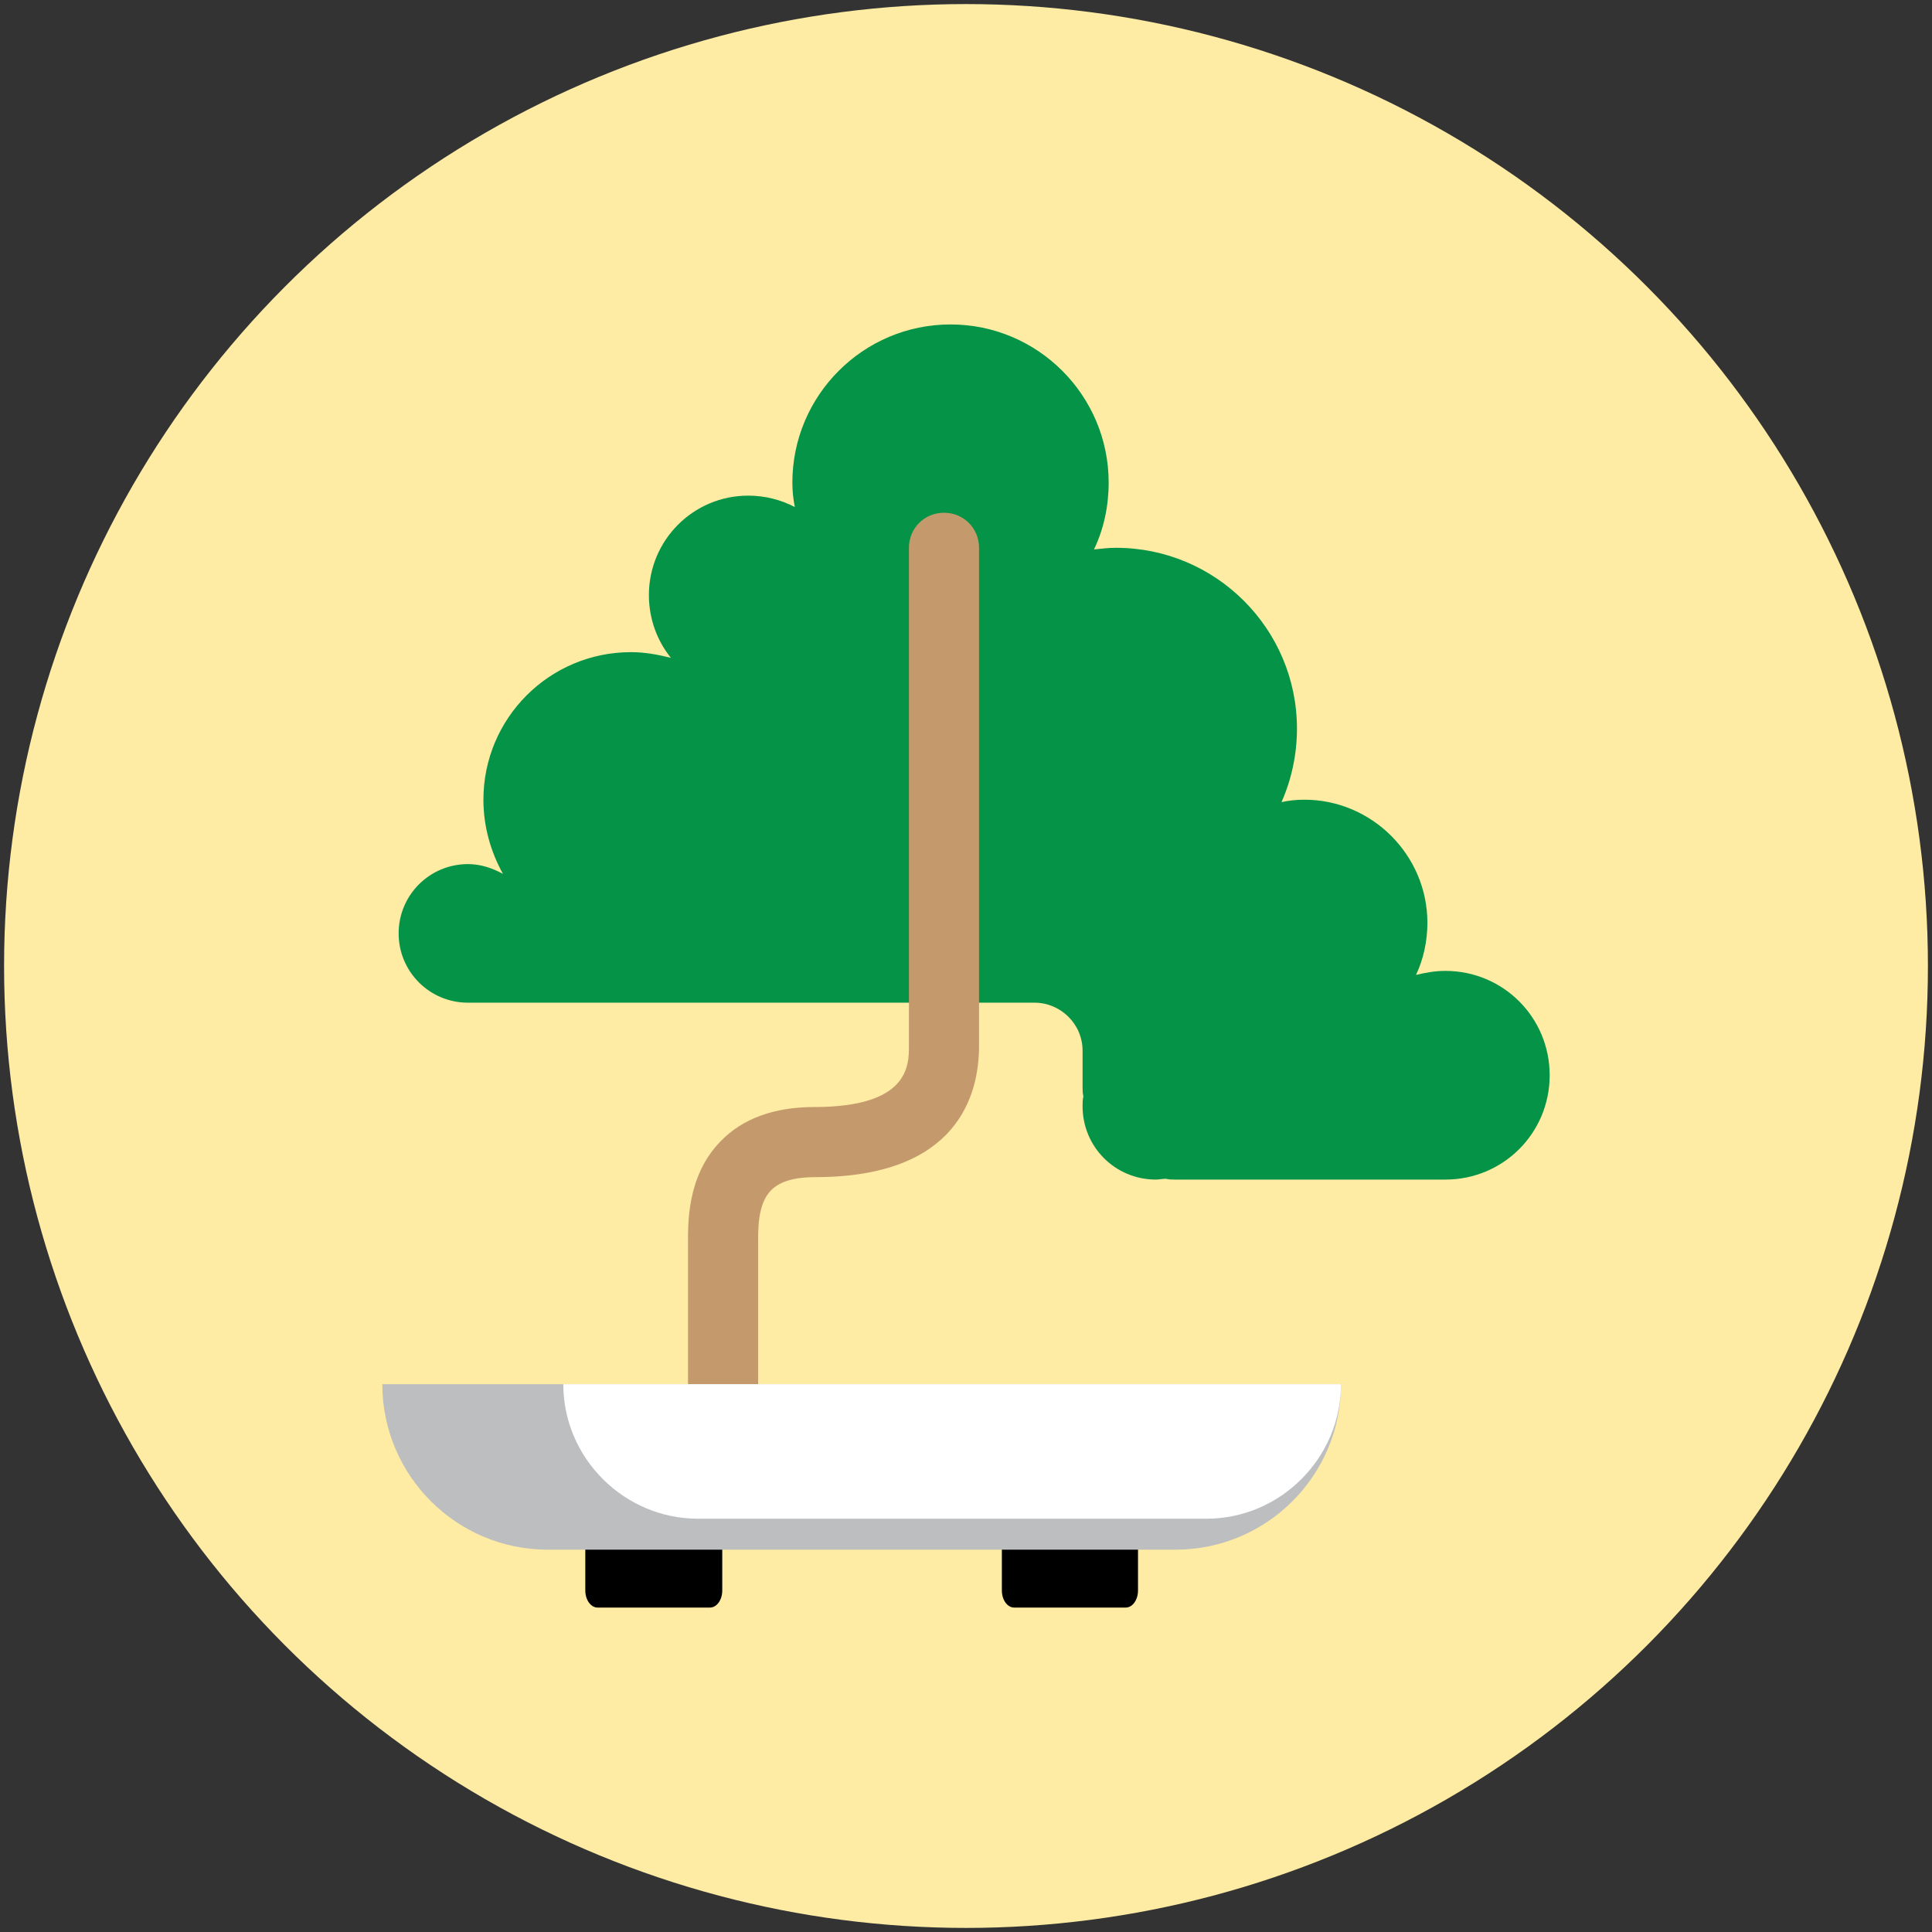 <?xml version="1.0" encoding="utf-8"?>
<!-- Generator: Adobe Illustrator 19.0.0, SVG Export Plug-In . SVG Version: 6.00 Build 0)  -->
<svg version="1.1" id="ikebana" xmlns="http://www.w3.org/2000/svg" xmlns:xlink="http://www.w3.org/1999/xlink" x="0px" y="0px"
	 viewBox="0 0 237 237" style="enable-background:new 0 0 237 237;" xml:space="preserve">
<rect x="0" y="0" width="237" height="237" fill="#333333" stroke="none"/>
<style type="text/css">
	.st0{fill:#FEEBA4;}
	.st1{fill:#059447;}
	.st2{fill:#C49A6C;}
	.st3{fill:#BCBEC0;}
	.st4{fill:#FFFFFF;}
</style>
<circle id="circle_18_" class="st0" cx="118.5" cy="118.5" r="118"/>
<path id="XMLID_70_" class="st1" d="M177.3,119.1c-1.2,0-2.4,0.2-3.6,0.5c0.9-1.9,1.4-4.1,1.4-6.4c0-8.3-6.8-15.1-15.1-15.1
	c-1,0-1.9,0.1-2.8,0.3c1.2-2.7,1.9-5.8,1.9-9c0-12.3-10-22.2-22.2-22.2c-0.9,0-1.8,0.1-2.7,0.2c1.2-2.5,1.8-5.3,1.8-8.2
	c0-10.7-8.7-19.4-19.4-19.4c-10.7,0-19.4,8.7-19.4,19.4c0,1,0.1,2,0.3,3c-1.7-0.9-3.7-1.4-5.7-1.4c-6.8,0-12.2,5.5-12.2,12.2
	c0,2.9,1,5.6,2.7,7.7c-1.6-0.4-3.2-0.7-4.9-0.7c-10,0-18.1,8.1-18.1,18.1c0,3.3,0.9,6.4,2.4,9.1c-1.3-0.7-2.7-1.2-4.3-1.2
	c-4.7,0-8.5,3.8-8.5,8.5c0,4.7,3.8,8.5,8.5,8.5h69.5c3.2,0,5.9,2.6,5.9,5.9v4.4c0,0.4,0,0.8,0.1,1.2c-0.1,0.4-0.1,0.8-0.1,1.2
	c0,5,4,9,9,9c0.4,0,0.8-0.1,1.2-0.1c0.4,0.1,0.8,0.1,1.2,0.1h33.1c7.1,0,12.8-5.7,12.8-12.8S184.4,119.1,177.3,119.1z"/>
<path id="XMLID_58_" class="st2" d="M88.7,181.1c-2.4,0-4.3-1.9-4.3-4.3l0-24c0-2.6-0.2-8.5,4-12.8c2.7-2.8,6.6-4.2,11.5-4.2
	c11.6,0,11.6-5.1,11.6-7.5V67.2c0-2.4,1.9-4.3,4.3-4.3c2.4,0,4.3,1.9,4.3,4.3v61.1c0,6-2.6,16.1-20.1,16.1c-2.5,0-4.3,0.5-5.4,1.6
	c-1.7,1.7-1.6,4.9-1.6,6.7l0,0.7v23.5C93,179.1,91.1,181.1,88.7,181.1z"/>
<path id="XMLID_56_" d="M88.6,184.2v10.9c0,1.2-0.7,2.1-1.5,2.1H73.3c-0.8,0-1.5-0.9-1.5-2.1v-10.9H88.6z"/>
<path id="XMLID_55_" d="M139.6,184.2v10.9c0,1.2-0.7,2.1-1.5,2.1h-13.7c-0.8,0-1.5-0.9-1.5-2.1v-10.9H139.6z"/>
<path id="XMLID_1_" class="st3" d="M164.5,169.8c0,11.2-9.1,20.3-20.3,20.3h-77c-11.2,0-20.3-9.1-20.3-20.3H164.5z"/>
<path id="XMLID_59_" class="st4" d="M164.5,169.8c0,9-7.4,16.5-16.5,16.5H85.6c-9,0-16.5-7.4-16.5-16.5H164.5z"/>
</svg>
